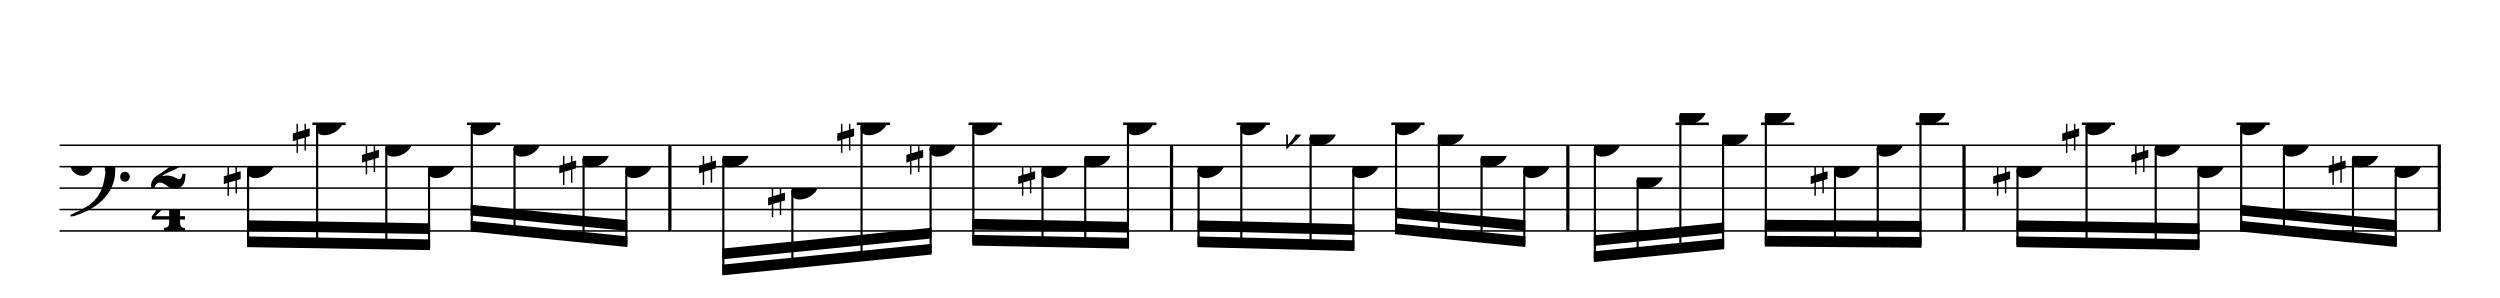 <?xml version="1.0" encoding="UTF-8" standalone="no"?>
<svg width="2100.00px" height="250.00px" version="1.1" xmlns="http://www.w3.org/2000/svg" xmlns:xlink="http://www.w3.org/1999/xlink" overflow="visible">
	<desc>Engraved by Verovio 2.0.0-dev-0f0381c</desc>
	<defs>
		<symbol id="E062" viewBox="0 0 1000 1000" overflow="inherit">
			<path transform="scale(1,-1)" d="M158 96c51 0 73 -14 88 -49l16 -39c0 -17 -2 -30 -7 -40c-3 -11 -10 -21 -19 -31c-17 -18 -49 -43 -84 -43c-55 0 -77 13 -112 44c-24 21 -35 55 -35 100c0 46 14 81 32 112c30 52 71 79 137 93l36 6l26 2c154 0 235 -68 274 -182c11 -32 18 -68 18 -107 c0 -103 -26 -182 -68 -250c-89 -145 -234 -230 -412 -288l-30 -5c-9 0 -14 3 -14 8c3 10 5 11 10 16c35 15 70 30 96 44l78 43c96 57 162 136 197 258c9 33 17 60 22 100c3 22 5 35 6 39c-7 69 -16 115 -23 140s-4 22 -16 40c-8 12 -19 23 -31 34c-24 21 -62 44 -118 44 c-48 0 -84 -8 -113 -28c-28 -19 -42 -44 -42 -73v-16c2 -5 3 -9 4 -11c24 22 52 39 84 39zM585 -118c0 32 23 58 57 58c18 0 33 -6 40 -18c9 -15 16 -18 16 -40c0 -9 -2 -16 -5 -21c-6 -19 -27 -37 -51 -37c-34 0 -57 26 -57 58zM642 177c31 0 56 -27 56 -58 c0 -30 -25 -58 -56 -58l-23 3c-19 7 -34 32 -34 55l3 23c9 20 28 35 54 35z" />
		</symbol>
		<symbol id="E082" viewBox="0 0 1000 1000" overflow="inherit">
			<path transform="scale(1,-1)" d="M104 -185c-18 0 -55 -14 -65 -65h-36l-3 29c0 25 6 46 18 64c11 19 22 30 39 43l121 82l37 29c15 11 27 29 38 54c12 24 18 47 18 70c0 40 -19 88 -94 88c-25 0 -32 0 -50 -8c-14 -5 -23 -12 -26 -22c3 -9 7 -15 10 -18l24 -17c12 -7 17 -11 27 -21c5 -7 7 -16 7 -27 c0 -12 0 -57 -79 -74c-30 0 -76 26 -76 94c0 66 80 135 196 135c72 0 182 -32 182 -150c0 -53 -32 -95 -113 -133l-91 -41c-26 -11 -45 -23 -57 -37l49 7c84 0 115 -41 148 -41c20 0 33 20 39 61h35c0 -152 -68 -168 -114 -168c-17 0 -55 0 -69 7v0l-28 17 c-49 37 -69 40 -87 42z" />
		</symbol>
		<symbol id="E084" viewBox="0 0 1000 1000" overflow="inherit">
			<path transform="scale(1,-1)" d="M0 -78c84 97 114 180 134 329h170c-13 -32 -82 -132 -99 -151l-84 -97c-33 -36 -59 -63 -80 -81h162v102l127 123v-225h57v-39h-57v-34c0 -43 19 -65 57 -65v-34h-244v36c48 0 60 26 60 70v27h-203v39z" />
		</symbol>
		<symbol id="E0A4" viewBox="0 0 1000 1000" overflow="inherit">
			<path transform="scale(1,-1)" d="M0 -39c0 68 73 172 200 172c66 0 114 -37 114 -95c0 -84 -106 -171 -218 -171c-64 0 -96 30 -96 94z" />
		</symbol>
		<symbol id="E262" viewBox="0 0 1000 1000" overflow="inherit">
			<path transform="scale(1,-1)" d="M136 186v169h17v-164l44 14v-91l-44 -14v-165l44 12v-91l-44 -13v-155h-17v150l-76 -22v-155h-17v149l-43 -13v90l43 14v167l-43 -14v92l43 13v169h17v-163zM60 73v-167l76 22v168z" />
		</symbol>
		<symbol id="E260" viewBox="0 0 1000 1000" overflow="inherit">
			<path transform="scale(1,-1)" d="M20 110c32 16 54 27 93 27c26 0 35 -3 54 -13c13 -7 24 -20 27 -38l4 -25c0 -28 -16 -57 -45 -89c-23 -25 -39 -44 -65 -68l-88 -79v644h20v-359zM90 106c-32 0 -48 -10 -70 -29v-194c31 31 54 59 71 84c21 32 32 59 32 84c0 9 1 16 1 20c0 14 -3 21 -11 30l-8 3z" />
		</symbol>
	</defs>
	<style type="text/css">g.page-margin{font-family:Times;} g.tempo{font-weight:bold;} g.dir, g.dynam, g.mNum{font-style:italic;} g.label{font-weight:normal;}</style>
	<svg class="definition-scale" viewBox="0 0 21000 2500">
		<g class="page-margin" transform="translate(500, 500)">
			<g class="system" id="system-0000001567011302">
				<g class="section boundaryStart" id="section-L1F1" />
				<g class="measure" id="measure-L4">
					<g class="staff" id="staff-L4F1N1">
						<path d="M0 720 L5140 720" stroke="#000000" stroke-width="13" />
						<path d="M0 900 L5140 900" stroke="#000000" stroke-width="13" />
						<path d="M0 1080 L5140 1080" stroke="#000000" stroke-width="13" />
						<path d="M0 1260 L5140 1260" stroke="#000000" stroke-width="13" />
						<path d="M0 1440 L5140 1440" stroke="#000000" stroke-width="13" />
						<g class="clef" id="clef-0000000329799099">
							<use xlink:href="#E062" x="88" y="900" height="720px" width="720px" />
						</g>
						<g class="meterSig" id="msig-0000000278163986">
							<use xlink:href="#E082" x="769" y="900" height="720px" width="720px" />
							<use xlink:href="#E084" x="775" y="1260" height="720px" width="720px" />
						</g>
						<g class="ledgerLines above">
							<path d="M2124 540 L2403 540" stroke="#000000" stroke-width="22" />
							<path d="M3423 540 L3702 540" stroke="#000000" stroke-width="22" />
						</g>
						<g class="layer" id="layer-L4F1N1">
							<g class="beam" id="beam-L5F1-L8F1">
								<polygon points="1575,1576 3113,1601 3113,1511 1575,1486 " />
								<polygon points="1575,1441 3113,1466 3113,1376 1575,1351 " />
								<g class="note" id="note-L5F1">
									<use xlink:href="#E0A4" x="1575" y="900" height="720px" width="720px" />
									<g class="stem">
										<rect x="1575" y="922" height="636" width="18" />
									</g>
									<g class="accid" id="accid-0000002093682996">
										<use xlink:href="#E262" x="1380" y="900" height="720px" width="720px" />
									</g>
								</g>
								<g class="note" id="note-L6F1">
									<use xlink:href="#E0A4" x="2155" y="540" height="720px" width="720px" />
									<g class="stem">
										<rect x="2155" y="562" height="1005" width="18" />
									</g>
									<g class="accid" id="accid-0000000787691794">
										<use xlink:href="#E262" x="1960" y="540" height="720px" width="720px" />
									</g>
								</g>
								<g class="note" id="note-L7F1">
									<use xlink:href="#E0A4" x="2736" y="720" height="720px" width="720px" />
									<g class="stem">
										<rect x="2736" y="742" height="835" width="18" />
									</g>
									<g class="accid" id="accid-0000000689949014">
										<use xlink:href="#E262" x="2541" y="720" height="720px" width="720px" />
									</g>
								</g>
								<g class="note" id="note-L8F1">
									<use xlink:href="#E0A4" x="3095" y="900" height="720px" width="720px" />
									<g class="stem">
										<rect x="3095" y="922" height="661" width="18" />
									</g>
									<g class="accid" id="accid-0000000500618037" />
								</g>
							</g>
							<g class="beam" id="beam-L9F1-L12F1">
								<polygon points="3454,1445 4770,1575 4770,1485 3454,1355 " />
								<polygon points="3454,1310 4770,1440 4770,1350 3454,1220 " />
								<g class="note" id="note-L9F1">
									<use xlink:href="#E0A4" x="3454" y="540" height="720px" width="720px" />
									<g class="stem">
										<rect x="3454" y="562" height="865" width="18" />
									</g>
									<g class="accid" id="accid-0000000309302210" />
								</g>
								<g class="note" id="note-L10F1">
									<use xlink:href="#E0A4" x="3813" y="720" height="720px" width="720px" />
									<g class="stem">
										<rect x="3813" y="742" height="721" width="18" />
									</g>
									<g class="accid" id="accid-0000001226627874" />
								</g>
								<g class="note" id="note-L11F1">
									<use xlink:href="#E0A4" x="4393" y="810" height="720px" width="720px" />
									<g class="stem">
										<rect x="4393" y="832" height="689" width="18" />
									</g>
									<g class="accid" id="accid-0000000903477327">
										<use xlink:href="#E262" x="4198" y="810" height="720px" width="720px" />
									</g>
								</g>
								<g class="note" id="note-L12F1">
									<use xlink:href="#E0A4" x="4752" y="900" height="720px" width="720px" />
									<g class="stem">
										<rect x="4752" y="922" height="635" width="18" />
									</g>
									<g class="accid" id="accid-0000000496240800" />
								</g>
							</g>
						</g>
					</g>
					<g class="mNum autogenerated" id="mnum-0000001992410977" />
					<g class="barLineAttr" id="bline-0000001324188470">
						<path d="M5127 1440 L5127 720" stroke="#000000" stroke-width="27" />
					</g>
				</g>
				<g class="measure" id="measure-L13">
					<g class="staff" id="staff-L13F1N1">
						<path d="M5140 720 L9354 720" stroke="#000000" stroke-width="13" />
						<path d="M5140 900 L9354 900" stroke="#000000" stroke-width="13" />
						<path d="M5140 1080 L9354 1080" stroke="#000000" stroke-width="13" />
						<path d="M5140 1260 L9354 1260" stroke="#000000" stroke-width="13" />
						<path d="M5140 1440 L9354 1440" stroke="#000000" stroke-width="13" />
						<g class="ledgerLines above">
							<path d="M6697 540 L6976 540" stroke="#000000" stroke-width="22" />
							<path d="M7636 540 L7915 540" stroke="#000000" stroke-width="22" />
							<path d="M8935 540 L9214 540" stroke="#000000" stroke-width="22" />
						</g>
						<g class="layer" id="layer-L13F1N1">
							<g class="beam" id="beam-L14F1-L17F1">
								<polygon points="5567,1813 7326,1638 7326,1548 5567,1723 " />
								<polygon points="5567,1678 7326,1503 7326,1413 5567,1588 " />
								<g class="note" id="note-L14F1">
									<use xlink:href="#E0A4" x="5567" y="810" height="720px" width="720px" />
									<g class="stem">
										<rect x="5567" y="832" height="963" width="18" />
									</g>
									<g class="accid" id="accid-0000001687569723">
										<use xlink:href="#E262" x="5372" y="810" height="720px" width="720px" />
									</g>
								</g>
								<g class="note" id="note-L15F1">
									<use xlink:href="#E0A4" x="6147" y="1080" height="720px" width="720px" />
									<g class="stem">
										<rect x="6147" y="1102" height="635" width="18" />
									</g>
									<g class="accid" id="accid-0000001504947391">
										<use xlink:href="#E262" x="5952" y="1080" height="720px" width="720px" />
									</g>
								</g>
								<g class="note" id="note-L16F1">
									<use xlink:href="#E0A4" x="6728" y="540" height="720px" width="720px" />
									<g class="stem">
										<rect x="6728" y="562" height="1116" width="18" />
									</g>
									<g class="accid" id="accid-0000000180321562">
										<use xlink:href="#E262" x="6533" y="540" height="720px" width="720px" />
									</g>
								</g>
								<g class="note" id="note-L17F1">
									<use xlink:href="#E0A4" x="7308" y="720" height="720px" width="720px" />
									<g class="stem">
										<rect x="7308" y="742" height="878" width="18" />
									</g>
									<g class="accid" id="accid-0000000901944885">
										<use xlink:href="#E262" x="7113" y="720" height="720px" width="720px" />
									</g>
								</g>
							</g>
							<g class="beam" id="beam-L18F1-L21F1">
								<polygon points="7667,1563 8984,1589 8984,1499 7667,1473 " />
								<polygon points="7667,1428 8984,1454 8984,1364 7667,1338 " />
								<g class="note" id="note-L18F1">
									<use xlink:href="#E0A4" x="7667" y="540" height="720px" width="720px" />
									<g class="stem">
										<rect x="7667" y="562" height="983" width="18" />
									</g>
									<g class="accid" id="accid-0000000928973920" />
								</g>
								<g class="note" id="note-L19F1">
									<use xlink:href="#E0A4" x="8248" y="900" height="720px" width="720px" />
									<g class="stem">
										<rect x="8248" y="922" height="635" width="18" />
									</g>
									<g class="accid" id="accid-0000001459186502">
										<use xlink:href="#E262" x="8053" y="900" height="720px" width="720px" />
									</g>
								</g>
								<g class="note" id="note-L20F1">
									<use xlink:href="#E0A4" x="8607" y="810" height="720px" width="720px" />
									<g class="stem">
										<rect x="8607" y="832" height="732" width="18" />
									</g>
									<g class="accid" id="accid-0000002064684890" />
								</g>
								<g class="note" id="note-L21F1">
									<use xlink:href="#E0A4" x="8966" y="540" height="720px" width="720px" />
									<g class="stem">
										<rect x="8966" y="562" height="1009" width="18" />
									</g>
									<g class="accid" id="accid-0000001381296909" />
								</g>
							</g>
						</g>
					</g>
					<g class="mNum autogenerated" id="mnum-0000002119018469" />
					<g class="barLineAttr" id="bline-0000001867205023">
						<path d="M9341 1440 L9341 720" stroke="#000000" stroke-width="27" />
					</g>
				</g>
				<g class="measure" id="measure-L22">
					<g class="staff" id="staff-L22F1N1">
						<path d="M9354 720 L12683 720" stroke="#000000" stroke-width="13" />
						<path d="M9354 900 L12683 900" stroke="#000000" stroke-width="13" />
						<path d="M9354 1080 L12683 1080" stroke="#000000" stroke-width="13" />
						<path d="M9354 1260 L12683 1260" stroke="#000000" stroke-width="13" />
						<path d="M9354 1440 L12683 1440" stroke="#000000" stroke-width="13" />
						<g class="ledgerLines above">
							<path d="M9887 540 L10166 540" stroke="#000000" stroke-width="22" />
							<path d="M11187 540 L11466 540" stroke="#000000" stroke-width="22" />
						</g>
						<g class="layer" id="layer-L22F1N1">
							<g class="beam" id="beam-L23F1-L26F1">
								<polygon points="9559,1576 10877,1609 10877,1519 9559,1486 " />
								<polygon points="9559,1441 10877,1474 10877,1384 9559,1351 " />
								<g class="note" id="note-L23F1">
									<use xlink:href="#E0A4" x="9559" y="900" height="720px" width="720px" />
									<g class="stem">
										<rect x="9559" y="922" height="636" width="18" />
									</g>
									<g class="accid" id="accid-0000000878726375" />
								</g>
								<g class="note" id="note-L24F1">
									<use xlink:href="#E0A4" x="9918" y="540" height="720px" width="720px" />
									<g class="stem">
										<rect x="9918" y="562" height="1005" width="18" />
									</g>
									<g class="accid" id="accid-0000001611820594" />
								</g>
								<g class="note" id="note-L25F1">
									<use xlink:href="#E0A4" x="10500" y="630" height="720px" width="720px" />
									<g class="stem">
										<rect x="10500" y="652" height="930" width="18" />
									</g>
									<g class="accid" id="accid-0000001757424101">
										<use xlink:href="#E260" x="10304" y="630" height="720px" width="720px" />
									</g>
								</g>
								<g class="note" id="note-L26F1">
									<use xlink:href="#E0A4" x="10859" y="900" height="720px" width="720px" />
									<g class="stem">
										<rect x="10859" y="922" height="669" width="18" />
									</g>
									<g class="accid" id="accid-0000000161130836" />
								</g>
							</g>
							<g class="beam" id="beam-L27F1-L30F1">
								<polygon points="11218,1467 12313,1575 12313,1485 11218,1377 " />
								<polygon points="11218,1332 12313,1440 12313,1350 11218,1242 " />
								<g class="note" id="note-L27F1">
									<use xlink:href="#E0A4" x="11218" y="540" height="720px" width="720px" />
									<g class="stem">
										<rect x="11218" y="562" height="887" width="18" />
									</g>
									<g class="accid" id="accid-0000000539737929" />
								</g>
								<g class="note" id="note-L28F1">
									<use xlink:href="#E0A4" x="11577" y="630" height="720px" width="720px" />
									<g class="stem">
										<rect x="11577" y="652" height="833" width="18" />
									</g>
									<g class="accid" id="accid-0000000768011670" />
								</g>
								<g class="note" id="note-L29F1">
									<use xlink:href="#E0A4" x="11936" y="810" height="720px" width="720px" />
									<g class="stem">
										<rect x="11936" y="832" height="689" width="18" />
									</g>
									<g class="accid" id="accid-0000000730014098" />
								</g>
								<g class="note" id="note-L30F1">
									<use xlink:href="#E0A4" x="12295" y="900" height="720px" width="720px" />
									<g class="stem">
										<rect x="12295" y="922" height="635" width="18" />
									</g>
									<g class="accid" id="accid-0000001641211369" />
								</g>
							</g>
						</g>
					</g>
					<g class="mNum autogenerated" id="mnum-0000000959449487" />
					<g class="barLineAttr" id="bline-0000001453678832">
						<path d="M12670 1440 L12670 720" stroke="#000000" stroke-width="27" />
					</g>
				</g>
				<g class="measure" id="measure-L31">
					<g class="staff" id="staff-L31F1N1">
						<path d="M12683 720 L16011 720" stroke="#000000" stroke-width="13" />
						<path d="M12683 900 L16011 900" stroke="#000000" stroke-width="13" />
						<path d="M12683 1080 L16011 1080" stroke="#000000" stroke-width="13" />
						<path d="M12683 1260 L16011 1260" stroke="#000000" stroke-width="13" />
						<path d="M12683 1440 L16011 1440" stroke="#000000" stroke-width="13" />
						<g class="ledgerLines above">
							<path d="M13575 540 L13854 540" stroke="#000000" stroke-width="22" />
							<path d="M14293 540 L14572 540" stroke="#000000" stroke-width="22" />
							<path d="M15592 540 L15871 540" stroke="#000000" stroke-width="22" />
						</g>
						<g class="layer" id="layer-L31F1N1">
							<g class="beam" id="beam-L32F1-L35F1">
								<polygon points="12888,1701 13983,1593 13983,1503 12888,1611 " />
								<polygon points="12888,1566 13983,1458 13983,1368 12888,1476 " />
								<g class="note" id="note-L32F1">
									<use xlink:href="#E0A4" x="12888" y="720" height="720px" width="720px" />
									<g class="stem">
										<rect x="12888" y="742" height="941" width="18" />
									</g>
									<g class="accid" id="accid-0000001821053918" />
								</g>
								<g class="note" id="note-L33F1">
									<use xlink:href="#E0A4" x="13247" y="990" height="720px" width="720px" />
									<g class="stem">
										<rect x="13247" y="1012" height="635" width="18" />
									</g>
									<g class="accid" id="accid-0000000994643194" />
								</g>
								<g class="note" id="note-L34F1">
									<use xlink:href="#E0A4" x="13606" y="450" height="720px" width="720px" />
									<g class="stem">
										<rect x="13606" y="472" height="1139" width="18" />
									</g>
									<g class="accid" id="accid-0000001568552551" />
								</g>
								<g class="note" id="note-L35F1">
									<use xlink:href="#E0A4" x="13965" y="630" height="720px" width="720px" />
									<g class="stem">
										<rect x="13965" y="652" height="923" width="18" />
									</g>
									<g class="accid" id="accid-0000000311086548" />
								</g>
							</g>
							<g class="beam" id="beam-L36F1-L39F1">
								<polygon points="14324,1571 15641,1581 15641,1491 14324,1481 " />
								<polygon points="14324,1436 15641,1446 15641,1356 14324,1346 " />
								<g class="note" id="note-L36F1">
									<use xlink:href="#E0A4" x="14324" y="450" height="720px" width="720px" />
									<g class="stem">
										<rect x="14324" y="472" height="1081" width="18" />
									</g>
									<g class="accid" id="accid-0000000713137807" />
								</g>
								<g class="note" id="note-L37F1">
									<use xlink:href="#E0A4" x="14905" y="900" height="720px" width="720px" />
									<g class="stem">
										<rect x="14905" y="922" height="635" width="18" />
									</g>
									<g class="accid" id="accid-0000001662255800">
										<use xlink:href="#E262" x="14710" y="900" height="720px" width="720px" />
									</g>
								</g>
								<g class="note" id="note-L38F1">
									<use xlink:href="#E0A4" x="15264" y="720" height="720px" width="720px" />
									<g class="stem">
										<rect x="15264" y="742" height="818" width="18" />
									</g>
									<g class="accid" id="accid-0000000558666403" />
								</g>
								<g class="note" id="note-L39F1">
									<use xlink:href="#E0A4" x="15623" y="450" height="720px" width="720px" />
									<g class="stem">
										<rect x="15623" y="472" height="1091" width="18" />
									</g>
									<g class="accid" id="accid-0000002062698273" />
								</g>
							</g>
						</g>
					</g>
					<g class="mNum autogenerated" id="mnum-0000000762518902" />
					<g class="barLineAttr" id="bline-0000000386301939">
						<path d="M15998 1440 L15998 720" stroke="#000000" stroke-width="27" />
					</g>
				</g>
				<g class="measure" id="measure-L40">
					<g class="staff" id="staff-L40F1N1">
						<path d="M16011 720 L20003 720" stroke="#000000" stroke-width="13" />
						<path d="M16011 900 L20003 900" stroke="#000000" stroke-width="13" />
						<path d="M16011 1080 L20003 1080" stroke="#000000" stroke-width="13" />
						<path d="M16011 1260 L20003 1260" stroke="#000000" stroke-width="13" />
						<path d="M16011 1440 L20003 1440" stroke="#000000" stroke-width="13" />
						<g class="ledgerLines above">
							<path d="M16987 540 L17266 540" stroke="#000000" stroke-width="22" />
							<path d="M18286 540 L18565 540" stroke="#000000" stroke-width="22" />
						</g>
						<g class="layer" id="layer-L40F1N1">
							<g class="beam" id="beam-L41F1-L44F1">
								<polygon points="16438,1576 17976,1601 17976,1511 16438,1486 " />
								<polygon points="16438,1441 17976,1466 17976,1376 16438,1351 " />
								<g class="note" id="note-L41F1">
									<use xlink:href="#E0A4" x="16438" y="900" height="720px" width="720px" />
									<g class="stem">
										<rect x="16438" y="922" height="636" width="18" />
									</g>
									<g class="accid" id="accid-0000001458055162">
										<use xlink:href="#E262" x="16243" y="900" height="720px" width="720px" />
									</g>
								</g>
								<g class="note" id="note-L42F1">
									<use xlink:href="#E0A4" x="17018" y="540" height="720px" width="720px" />
									<g class="stem">
										<rect x="17018" y="562" height="1005" width="18" />
									</g>
									<g class="accid" id="accid-0000000000442241">
										<use xlink:href="#E262" x="16823" y="540" height="720px" width="720px" />
									</g>
								</g>
								<g class="note" id="note-L43F1">
									<use xlink:href="#E0A4" x="17599" y="720" height="720px" width="720px" />
									<g class="stem">
										<rect x="17599" y="742" height="835" width="18" />
									</g>
									<g class="accid" id="accid-0000000865363372">
										<use xlink:href="#E262" x="17404" y="720" height="720px" width="720px" />
									</g>
								</g>
								<g class="note" id="note-L44F1">
									<use xlink:href="#E0A4" x="17958" y="900" height="720px" width="720px" />
									<g class="stem">
										<rect x="17958" y="922" height="661" width="18" />
									</g>
									<g class="accid" id="accid-0000001917685627" />
								</g>
							</g>
							<g class="beam" id="beam-L45F1-L48F1">
								<polygon points="18317,1445 19633,1575 19633,1485 18317,1355 " />
								<polygon points="18317,1310 19633,1440 19633,1350 18317,1220 " />
								<g class="note" id="note-L45F1">
									<use xlink:href="#E0A4" x="18317" y="540" height="720px" width="720px" />
									<g class="stem">
										<rect x="18317" y="562" height="865" width="18" />
									</g>
									<g class="accid" id="accid-0000000124810269" />
								</g>
								<g class="note" id="note-L46F1">
									<use xlink:href="#E0A4" x="18676" y="720" height="720px" width="720px" />
									<g class="stem">
										<rect x="18676" y="742" height="721" width="18" />
									</g>
									<g class="accid" id="accid-0000001550082879" />
								</g>
								<g class="note" id="note-L47F1">
									<use xlink:href="#E0A4" x="19256" y="810" height="720px" width="720px" />
									<g class="stem">
										<rect x="19256" y="832" height="689" width="18" />
									</g>
									<g class="accid" id="accid-0000000734978840">
										<use xlink:href="#E262" x="19061" y="810" height="720px" width="720px" />
									</g>
								</g>
								<g class="note" id="note-L48F1">
									<use xlink:href="#E0A4" x="19615" y="900" height="720px" width="720px" />
									<g class="stem">
										<rect x="19615" y="922" height="635" width="18" />
									</g>
									<g class="accid" id="accid-0000002030725130" />
								</g>
							</g>
						</g>
					</g>
					<g class="mNum autogenerated" id="mnum-0000001688857895" />
					<g class="barLineAttr" id="bline-0000000374278598">
						<path d="M19990 1440 L19990 720" stroke="#000000" stroke-width="27" />
					</g>
				</g>
			</g>
		</g>
	</svg>
</svg>
